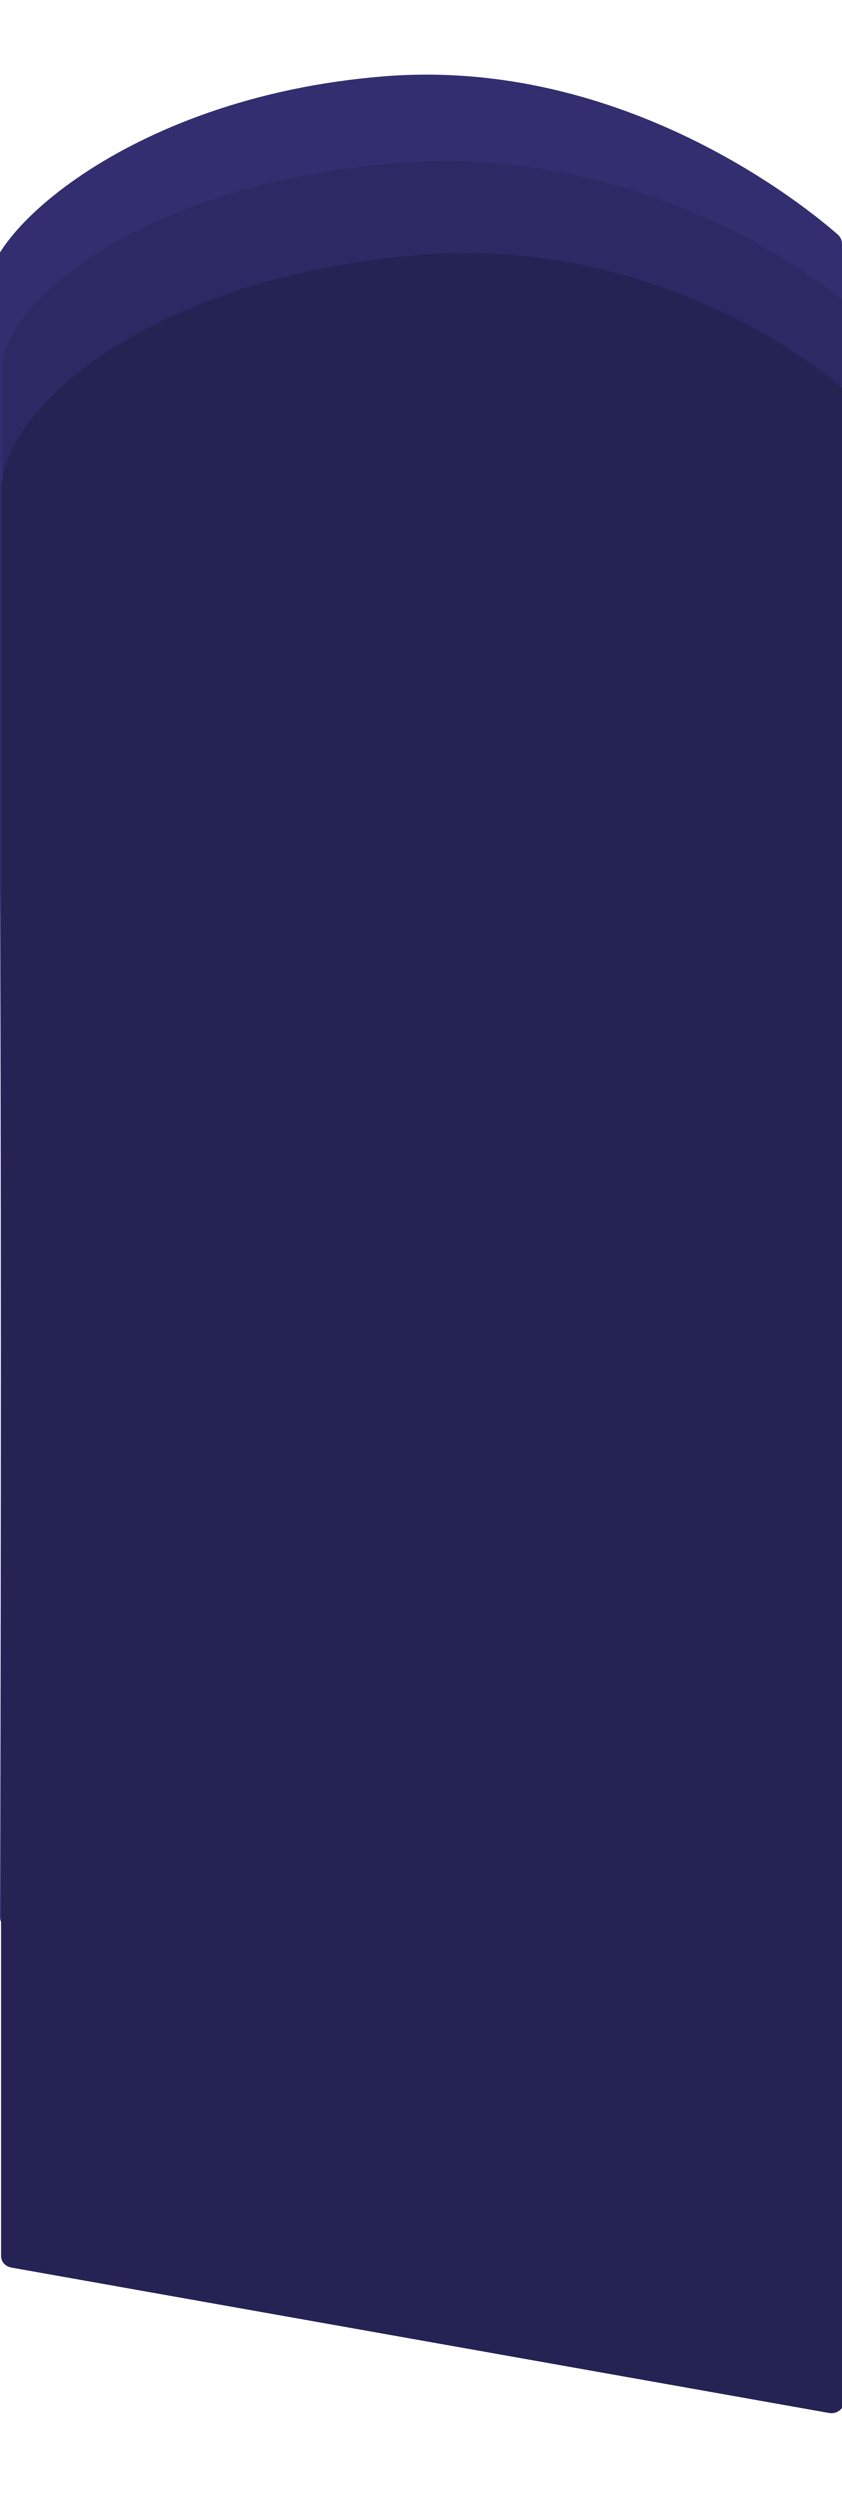 <svg width="320" height="950" viewBox="0 0 320 950" fill="none" xmlns="http://www.w3.org/2000/svg">
<g clip-path="url(#clip0)">
<path d="M-4 111C-10 93.284 45.95 37.004 146 29C237.571 21.674 307.278 79.352 318.436 89.18C319.47 90.092 320 91.372 320 92.751V831.07C320 834.481 316.661 836.891 313.424 835.816L3.436 732.845C1.386 732.164 0.004 730.62 0.01 728.46C0.157 680.98 1.742 127.955 -4 111Z" fill="#322E6F"/>
<path d="M1 139C1 117 50.95 70.004 151 62C241.822 54.734 307.841 103.996 319.246 113.145C320.378 114.053 321 115.424 321 116.874V855.07C321 858.481 317.661 860.891 314.424 859.816L4.424 756.841C2.38 756.162 1 754.625 1 752.471C1 705.407 1 160.05 1 139Z" fill="#2D2965"/>
<path d="M0.407 187C0.407 154 59.307 105.297 158 97C247.543 89.473 308.78 137.843 319.365 146.877C320.424 147.781 321 149.104 321 150.496V912.033C321 915.144 318.188 917.5 315.125 916.955L4.532 861.733C2.145 861.309 0.407 859.655 0.407 857.231C0.407 804.626 0.407 218.517 0.407 187Z" fill="#252254"/>
</g>
<defs>
<clipPath id="clip0">
<rect width="320" height="950" fill="white"/>
</clipPath>
</defs>
</svg>
